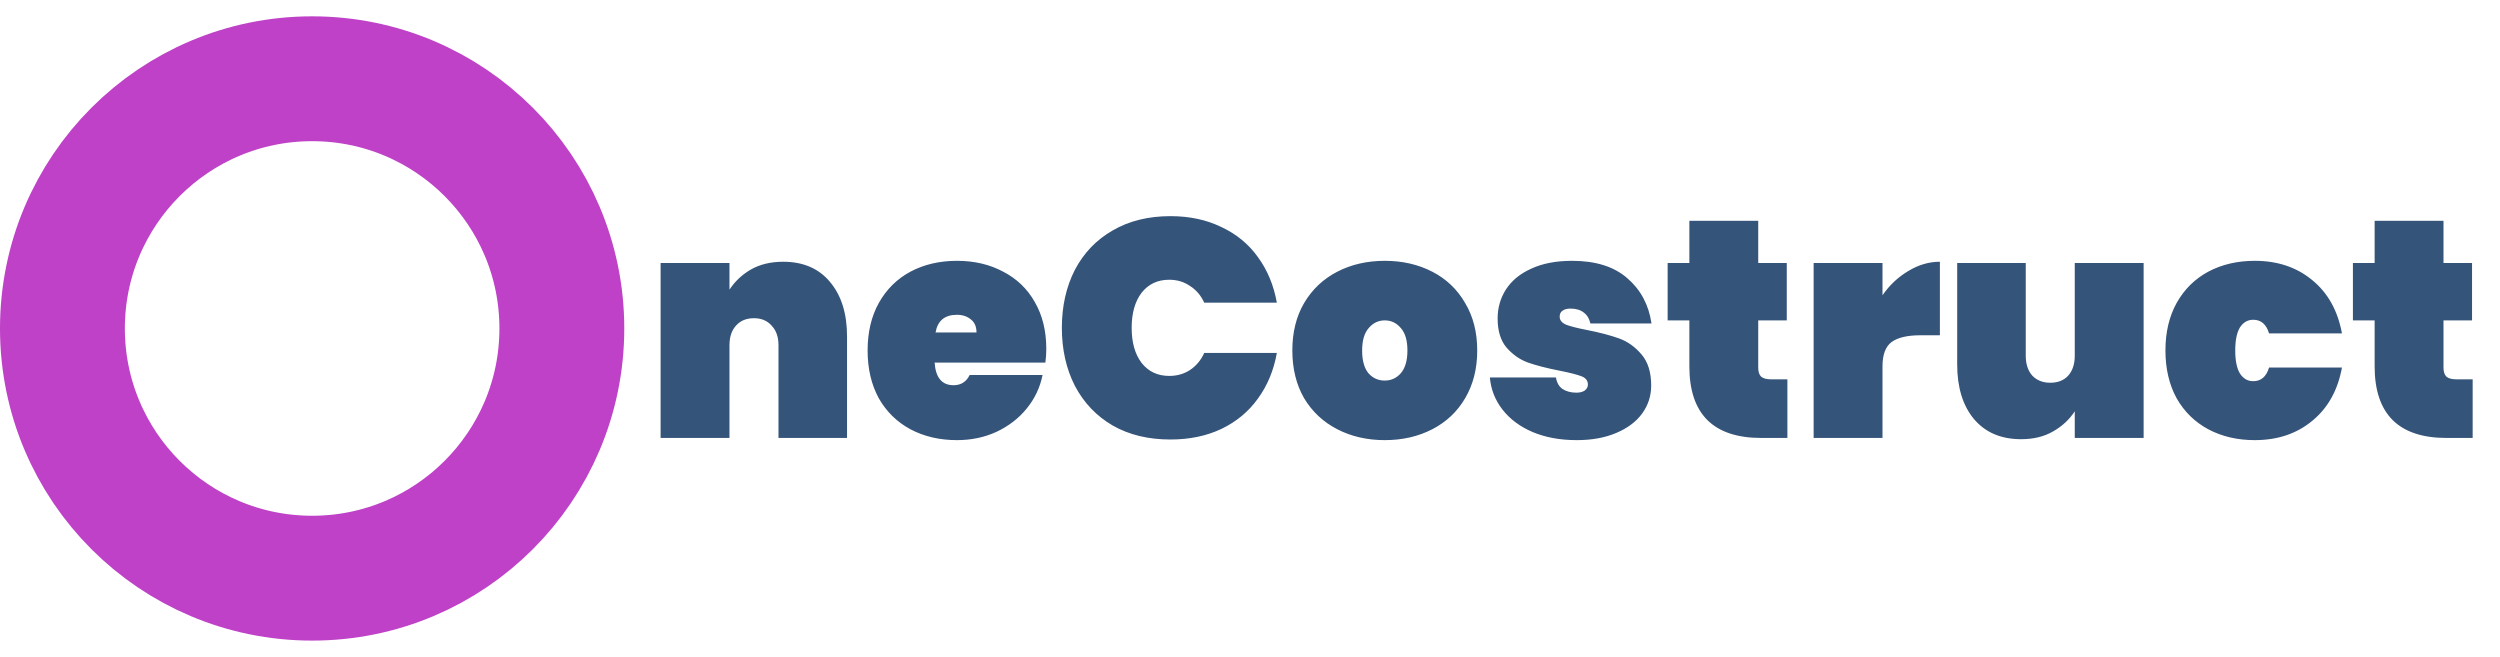 <svg width="137" height="36" viewBox="0 0 137 36" fill="none" xmlns="http://www.w3.org/2000/svg">
<circle cx="17.105" cy="18" r="13.684" stroke="#BE41C7" stroke-width="6.842"/>
<path d="M42.916 14.344C44.015 14.344 44.871 14.712 45.483 15.449C46.106 16.186 46.418 17.183 46.418 18.441V24H42.661V18.917C42.661 18.464 42.536 18.107 42.287 17.846C42.049 17.574 41.726 17.438 41.318 17.438C40.899 17.438 40.57 17.574 40.332 17.846C40.094 18.107 39.975 18.464 39.975 18.917V24H36.201V14.412H39.975V15.874C40.27 15.421 40.661 15.052 41.148 14.769C41.647 14.486 42.236 14.344 42.916 14.344ZM57.337 19.121C57.337 19.382 57.32 19.631 57.286 19.869H51.217C51.273 20.696 51.619 21.11 52.254 21.11C52.662 21.11 52.956 20.923 53.138 20.549H57.133C56.997 21.229 56.708 21.841 56.266 22.385C55.835 22.918 55.285 23.343 54.617 23.66C53.959 23.966 53.234 24.119 52.441 24.119C51.489 24.119 50.639 23.921 49.891 23.524C49.154 23.127 48.576 22.561 48.157 21.824C47.749 21.076 47.545 20.203 47.545 19.206C47.545 18.209 47.749 17.342 48.157 16.605C48.576 15.857 49.154 15.285 49.891 14.888C50.639 14.491 51.489 14.293 52.441 14.293C53.393 14.293 54.237 14.491 54.974 14.888C55.722 15.273 56.3 15.829 56.708 16.554C57.127 17.279 57.337 18.135 57.337 19.121ZM53.512 18.22C53.512 17.903 53.41 17.665 53.206 17.506C53.002 17.336 52.747 17.251 52.441 17.251C51.772 17.251 51.381 17.574 51.268 18.22H53.512ZM58.19 17.965C58.19 16.775 58.428 15.715 58.904 14.786C59.392 13.857 60.083 13.137 60.978 12.627C61.873 12.106 62.928 11.845 64.14 11.845C65.183 11.845 66.112 12.043 66.928 12.44C67.755 12.825 68.424 13.375 68.934 14.089C69.456 14.803 69.801 15.636 69.971 16.588H65.993C65.812 16.191 65.551 15.885 65.211 15.67C64.882 15.443 64.503 15.33 64.072 15.33C63.438 15.33 62.933 15.568 62.559 16.044C62.197 16.52 62.015 17.16 62.015 17.965C62.015 18.77 62.197 19.41 62.559 19.886C62.933 20.362 63.438 20.6 64.072 20.6C64.503 20.6 64.882 20.492 65.211 20.277C65.551 20.05 65.812 19.739 65.993 19.342H69.971C69.801 20.294 69.456 21.127 68.934 21.841C68.424 22.555 67.755 23.11 66.928 23.507C66.112 23.892 65.183 24.085 64.14 24.085C62.928 24.085 61.873 23.83 60.978 23.32C60.083 22.799 59.392 22.073 58.904 21.144C58.428 20.215 58.19 19.155 58.19 17.965ZM75.886 24.119C74.923 24.119 74.056 23.921 73.285 23.524C72.514 23.127 71.908 22.561 71.466 21.824C71.035 21.076 70.82 20.203 70.82 19.206C70.82 18.209 71.035 17.342 71.466 16.605C71.908 15.857 72.514 15.285 73.285 14.888C74.056 14.491 74.923 14.293 75.886 14.293C76.849 14.293 77.716 14.491 78.487 14.888C79.258 15.285 79.858 15.857 80.289 16.605C80.731 17.342 80.952 18.209 80.952 19.206C80.952 20.203 80.731 21.076 80.289 21.824C79.858 22.561 79.258 23.127 78.487 23.524C77.716 23.921 76.849 24.119 75.886 24.119ZM75.886 20.855C76.237 20.855 76.532 20.719 76.77 20.447C77.008 20.164 77.127 19.75 77.127 19.206C77.127 18.662 77.008 18.254 76.77 17.982C76.532 17.699 76.237 17.557 75.886 17.557C75.535 17.557 75.24 17.699 75.002 17.982C74.764 18.254 74.645 18.662 74.645 19.206C74.645 19.75 74.758 20.164 74.985 20.447C75.223 20.719 75.523 20.855 75.886 20.855ZM86.405 24.119C85.498 24.119 84.693 23.972 83.991 23.677C83.299 23.382 82.75 22.974 82.342 22.453C81.934 21.932 81.701 21.342 81.645 20.685H85.266C85.311 20.968 85.43 21.178 85.623 21.314C85.827 21.45 86.082 21.518 86.388 21.518C86.58 21.518 86.733 21.478 86.847 21.399C86.96 21.308 87.017 21.201 87.017 21.076C87.017 20.861 86.898 20.708 86.66 20.617C86.422 20.526 86.019 20.424 85.453 20.311C84.761 20.175 84.189 20.028 83.736 19.869C83.294 19.71 82.903 19.438 82.563 19.053C82.234 18.668 82.07 18.135 82.07 17.455C82.07 16.866 82.223 16.333 82.529 15.857C82.846 15.37 83.311 14.99 83.923 14.718C84.535 14.435 85.277 14.293 86.15 14.293C87.442 14.293 88.45 14.61 89.176 15.245C89.912 15.88 90.354 16.707 90.502 17.727H87.153C87.096 17.466 86.977 17.268 86.796 17.132C86.614 16.985 86.371 16.911 86.065 16.911C85.872 16.911 85.725 16.951 85.623 17.03C85.521 17.098 85.47 17.206 85.47 17.353C85.47 17.546 85.589 17.693 85.827 17.795C86.065 17.886 86.444 17.982 86.966 18.084C87.657 18.22 88.241 18.373 88.717 18.543C89.193 18.713 89.606 19.008 89.958 19.427C90.309 19.835 90.485 20.402 90.485 21.127C90.485 21.694 90.32 22.204 89.992 22.657C89.663 23.11 89.187 23.467 88.564 23.728C87.952 23.989 87.232 24.119 86.405 24.119ZM97.949 20.787V24H96.521C93.892 24 92.577 22.691 92.577 20.073V17.557H91.387V14.412H92.577V12.1H96.351V14.412H97.915V17.557H96.351V20.141C96.351 20.368 96.402 20.532 96.504 20.634C96.618 20.736 96.799 20.787 97.048 20.787H97.949ZM103.161 16.18C103.546 15.625 104.016 15.183 104.572 14.854C105.127 14.514 105.705 14.344 106.306 14.344V18.373H105.235C104.521 18.373 103.994 18.498 103.654 18.747C103.325 18.996 103.161 19.438 103.161 20.073V24H99.387V14.412H103.161V16.18ZM117.471 14.412V24H113.697V22.538C113.403 22.991 113.006 23.36 112.507 23.643C112.02 23.926 111.436 24.068 110.756 24.068C109.657 24.068 108.796 23.7 108.172 22.963C107.56 22.226 107.254 21.229 107.254 19.971V14.412H111.011V19.495C111.011 19.948 111.13 20.311 111.368 20.583C111.618 20.844 111.946 20.974 112.354 20.974C112.774 20.974 113.102 20.844 113.34 20.583C113.578 20.311 113.697 19.948 113.697 19.495V14.412H117.471ZM118.666 19.206C118.666 18.209 118.87 17.342 119.278 16.605C119.697 15.857 120.275 15.285 121.012 14.888C121.76 14.491 122.61 14.293 123.562 14.293C124.808 14.293 125.857 14.644 126.707 15.347C127.568 16.05 128.112 17.024 128.339 18.271H124.344C124.196 17.772 123.907 17.523 123.477 17.523C123.171 17.523 122.927 17.665 122.746 17.948C122.576 18.231 122.491 18.651 122.491 19.206C122.491 19.761 122.576 20.181 122.746 20.464C122.927 20.747 123.171 20.889 123.477 20.889C123.907 20.889 124.196 20.64 124.344 20.141H128.339C128.112 21.388 127.568 22.362 126.707 23.065C125.857 23.768 124.808 24.119 123.562 24.119C122.61 24.119 121.76 23.921 121.012 23.524C120.275 23.127 119.697 22.561 119.278 21.824C118.87 21.076 118.666 20.203 118.666 19.206ZM135.502 20.787V24H134.074C131.445 24 130.13 22.691 130.13 20.073V17.557H128.94V14.412H130.13V12.1H133.904V14.412H135.468V17.557H133.904V20.141C133.904 20.368 133.955 20.532 134.057 20.634C134.17 20.736 134.352 20.787 134.601 20.787H135.502Z" fill="#35547A"/>
</svg>
